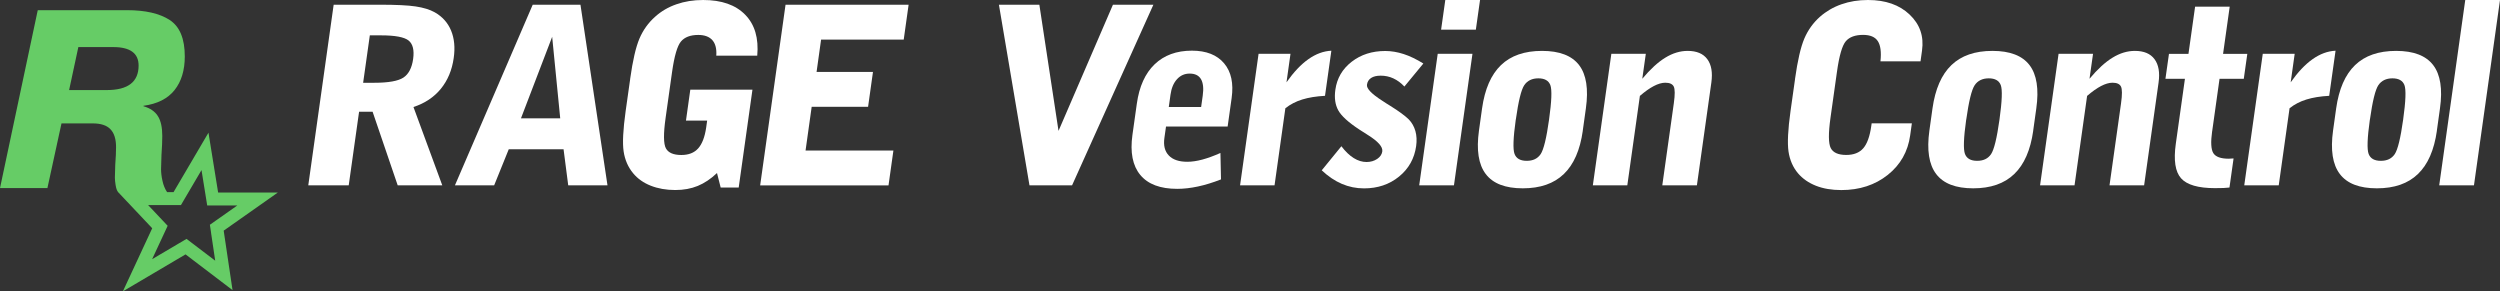 <?xml version="1.0" encoding="UTF-8"?>
<svg id="Layer_2" data-name="Layer 2" xmlns="http://www.w3.org/2000/svg" viewBox="0 0 531 61.88">
  <rect x="0" y="0" width="531" height="61.88" fill="#333333" stroke="none"/>
  <defs>
    <style>
      .cls-1 {
        fill: #fff;
      }

      .cls-1, .cls-2 {
        stroke-width: 0px;
      }

      .cls-2 {
        fill: #6c6;
      }
    </style>
  </defs>
  <g id="Layer_1-2" data-name="Layer 1">
    <g>
      <path class="cls-2" d="M59.04,40.89h-12.71l-2.05-12.71-7.42,12.63h-1.37c-.46-.68-.78-1.48-.98-2.39-.2-.91-.3-1.73-.3-2.47l.09-3.07c.11-1.59.17-2.93.17-4.01,0-1.82-.31-3.23-.94-4.22-.63-.99-1.65-1.69-3.07-2.09v-.09c2.96-.4,5.16-1.51,6.61-3.33,1.45-1.82,2.18-4.21,2.18-7.17,0-3.75-1.07-6.33-3.2-7.72-2.13-1.39-5.16-2.09-9.09-2.09H8.02L0,39.95h10.07l2.99-13.74h6.65c1.71,0,2.96.41,3.75,1.24.8.83,1.19,2.09,1.19,3.8,0,1.03-.06,2.28-.17,3.75l-.08,2.73c0,.46.06,1.01.17,1.66.11.66.28,1.12.51,1.41l7.25,7.68-6.23,13.4,13.31-7.85,9.98,7.59-1.88-12.63,11.52-8.11ZM29.44,13.92c0,3.47-2.25,5.21-6.74,5.21h-8.02l1.96-9.13h7.42c3.58,0,5.38,1.31,5.38,3.92ZM44.82,49.39l.89,5.98-4.63-3.52-1.46-1.11-1.58.93-5.73,3.38,2.52-5.41.78-1.68-1.27-1.35-2.89-3.06h6.99l.79-1.35,3.57-6.07.84,5.21.37,2.3h6.4l-4.45,3.13-1.38.97.25,1.67Z"/>
      <g>
        <path class="cls-1" d="M70.87,1h9.76c3.47,0,6.02.12,7.67.37,1.65.25,2.99.66,4.03,1.24,1.63.92,2.79,2.22,3.48,3.88.69,1.67.88,3.61.56,5.83-.36,2.58-1.28,4.76-2.74,6.55-1.47,1.79-3.4,3.07-5.81,3.86l6.12,16.63h-9.47l-5.33-15.63h-2.87l-2.2,15.63h-8.59L70.87,1ZM78.55,7.51l-1.42,10.07h2.38c3,0,5.06-.37,6.17-1.1,1.11-.73,1.8-2.05,2.07-3.95.26-1.88-.06-3.19-.96-3.92-.91-.73-2.86-1.1-5.86-1.1h-2.38Z"/>
        <path class="cls-1" d="M120.69,39.36l-.99-7.66h-11.64l-3.1,7.66h-8.33L113.15,1h10.14l5.74,38.36h-8.33ZM110.66,25.14h8.33l-1.71-17.32-6.63,17.32Z"/>
        <path class="cls-1" d="M133.84,16.79c.55-3.93,1.21-6.79,1.98-8.6.77-1.8,1.88-3.35,3.32-4.63,1.28-1.16,2.79-2.05,4.53-2.65,1.73-.61,3.62-.91,5.68-.91,3.92,0,6.89,1.04,8.93,3.13,2.04,2.08,2.89,4.98,2.56,8.69h-8.7c.1-1.45-.18-2.55-.83-3.29-.66-.74-1.66-1.11-3-1.11-1.67,0-2.9.47-3.68,1.4-.78.93-1.41,3.11-1.89,6.52l-1.36,9.66c-.48,3.4-.46,5.57.06,6.51.51.94,1.61,1.41,3.28,1.41,1.54,0,2.73-.46,3.57-1.4s1.41-2.41,1.7-4.42l.21-1.49h-4.5l.92-6.56h13.2l-2.92,20.78h-3.83l-.78-3.08c-1.31,1.25-2.68,2.16-4.09,2.74-1.41.58-3,.87-4.78.87-1.93,0-3.67-.31-5.21-.92s-2.79-1.5-3.73-2.64c-1.08-1.3-1.75-2.84-2.02-4.63s-.12-4.65.43-8.6l.96-6.79Z"/>
        <path class="cls-1" d="M161.46,39.36l5.39-38.36h26.14l-1.04,7.41h-17.55l-.96,6.87h11.98l-1.04,7.41h-11.98l-1.3,9.28h18.66l-1.04,7.41h-27.25Z"/>
        <path class="cls-1" d="M227.72,39.36h-9.06l-6.49-38.36h8.59l4.07,26.8,11.56-26.8h8.59l-17.27,38.36Z"/>
        <path class="cls-1" d="M259.33,38.11c-1.72.67-3.34,1.17-4.88,1.5s-3.01.5-4.4.5c-3.61,0-6.22-.98-7.85-2.95-1.63-1.96-2.19-4.8-1.67-8.51l.93-6.61c.51-3.66,1.77-6.45,3.78-8.38s4.65-2.9,7.92-2.9c3.05,0,5.33.9,6.84,2.69,1.51,1.79,2.04,4.25,1.6,7.38l-.85,6.05h-13.09l-.34,2.41c-.23,1.61.08,2.85.94,3.74.85.89,2.16,1.33,3.92,1.33.95,0,2-.15,3.17-.46,1.16-.31,2.46-.78,3.87-1.41l.12,5.61ZM248.24,22.73h6.88l.34-2.41c.22-1.55.09-2.72-.37-3.51-.47-.79-1.27-1.18-2.41-1.18-1.07,0-1.97.4-2.69,1.2-.73.8-1.19,1.91-1.38,3.31l-.36,2.59Z"/>
        <path class="cls-1" d="M263.39,39.36l3.93-27.93h6.78l-.85,6.05c1.53-2.17,3.08-3.81,4.66-4.92,1.58-1.11,3.2-1.71,4.87-1.79l-1.35,9.58c-1.86.1-3.47.36-4.83.78-1.36.42-2.56,1.04-3.59,1.86l-2.3,16.38h-7.32Z"/>
        <path class="cls-1" d="M280.75,36.16l4.16-5.1c.86,1.13,1.74,1.97,2.63,2.52.9.56,1.8.83,2.72.83.86,0,1.61-.22,2.25-.65s1-.97,1.09-1.6c.14-.97-.9-2.14-3.1-3.51-.76-.48-1.36-.86-1.8-1.15-2.31-1.52-3.79-2.87-4.45-4.06-.66-1.19-.87-2.65-.62-4.39.34-2.43,1.49-4.4,3.46-5.93,1.97-1.53,4.35-2.29,7.14-2.29,1.28,0,2.58.22,3.91.65,1.33.43,2.72,1.11,4.18,2.01l-4.03,4.89c-.72-.77-1.5-1.34-2.34-1.73-.84-.39-1.74-.58-2.69-.58-.86,0-1.54.16-2.04.49-.5.33-.79.8-.88,1.44-.11.8.96,1.92,3.2,3.36.39.26.7.45.9.59.19.12.49.31.9.56,1.78,1.11,3.07,2.06,3.87,2.84.68.7,1.15,1.53,1.42,2.49.27.96.32,2.02.16,3.18-.37,2.65-1.58,4.81-3.63,6.48-2.05,1.67-4.53,2.51-7.44,2.51-1.66,0-3.23-.32-4.72-.96-1.49-.64-2.91-1.6-4.27-2.88Z"/>
        <path class="cls-1" d="M301.44,39.36l3.93-27.93h7.38l-3.93,27.93h-7.38ZM306.09,6.3l.89-6.3h7.38l-.89,6.3h-7.38Z"/>
        <path class="cls-1" d="M336.19,27.75c-.58,4.12-1.92,7.19-4.03,9.21-2.1,2.03-5.01,3.04-8.72,3.04s-6.33-1.01-7.87-3.04c-1.54-2.02-2.01-5.1-1.44-9.21l.66-4.72c.58-4.12,1.92-7.18,4.02-9.2,2.1-2.02,5.01-3.02,8.72-3.02s6.33,1.01,7.87,3.02c1.54,2.02,2.02,5.08,1.44,9.2l-.66,4.72ZM321.95,25.4c-.55,3.9-.63,6.33-.26,7.3s1.23,1.46,2.58,1.46,2.31-.47,2.96-1.42c.64-.95,1.24-3.4,1.79-7.34.55-3.93.64-6.37.27-7.33-.37-.96-1.23-1.43-2.55-1.43s-2.34.49-2.99,1.46c-.65.97-1.24,3.41-1.79,7.3Z"/>
        <path class="cls-1" d="M338.32,39.36l3.93-27.93h7.32l-.75,5.3c1.7-2.03,3.33-3.53,4.89-4.48,1.56-.96,3.14-1.44,4.74-1.44,1.92,0,3.31.58,4.18,1.76.87,1.17,1.16,2.82.86,4.96l-3.07,21.83h-7.35l2.45-17.43c.26-1.83.25-3.01-.02-3.55-.27-.54-.87-.81-1.8-.81-.72,0-1.54.24-2.44.71-.9.47-1.88,1.17-2.95,2.09l-2.67,18.99h-7.32Z"/>
        <path class="cls-1" d="M381.26,16.79c.55-3.93,1.21-6.79,1.98-8.6.77-1.8,1.88-3.35,3.32-4.63,1.32-1.16,2.84-2.05,4.56-2.65,1.73-.61,3.6-.91,5.64-.91,3.73,0,6.68,1.03,8.85,3.1,2.18,2.07,3.05,4.61,2.63,7.61l-.32,2.31h-8.51c.21-1.96.02-3.39-.56-4.28-.58-.89-1.62-1.33-3.13-1.33-1.67,0-2.9.45-3.67,1.35-.77.9-1.41,3.09-1.89,6.57l-1.36,9.66c-.47,3.33-.45,5.48.05,6.46.5.97,1.6,1.46,3.29,1.46,1.59,0,2.79-.47,3.62-1.42.82-.95,1.39-2.52,1.7-4.73l.08-.56h8.54l-.36,2.56c-.48,3.45-2.07,6.25-4.76,8.39-2.69,2.14-5.98,3.22-9.86,3.22-2.04,0-3.83-.3-5.38-.91-1.55-.61-2.83-1.49-3.82-2.65-1.08-1.28-1.75-2.82-2.02-4.63-.26-1.8-.12-4.67.43-8.6l.96-6.79Z"/>
        <path class="cls-1" d="M431.86,27.75c-.58,4.12-1.92,7.19-4.03,9.21-2.1,2.03-5.01,3.04-8.72,3.04s-6.33-1.01-7.87-3.04c-1.54-2.02-2.01-5.1-1.44-9.21l.66-4.72c.58-4.12,1.92-7.18,4.02-9.2,2.1-2.02,5.01-3.02,8.72-3.02s6.33,1.01,7.87,3.02c1.54,2.02,2.02,5.08,1.44,9.2l-.66,4.72ZM417.62,25.4c-.55,3.9-.63,6.33-.26,7.3s1.23,1.46,2.58,1.46,2.31-.47,2.96-1.42c.64-.95,1.24-3.4,1.79-7.34.55-3.93.64-6.37.27-7.33-.37-.96-1.23-1.43-2.55-1.43s-2.34.49-2.99,1.46c-.65.97-1.24,3.41-1.79,7.3Z"/>
        <path class="cls-1" d="M433.31,39.36l3.93-27.93h7.32l-.75,5.3c1.7-2.03,3.33-3.53,4.89-4.48,1.56-.96,3.14-1.44,4.74-1.44,1.92,0,3.31.58,4.18,1.76.87,1.17,1.16,2.82.86,4.96l-3.07,21.83h-7.35l2.45-17.43c.26-1.83.25-3.01-.02-3.55-.27-.54-.87-.81-1.8-.81-.72,0-1.54.24-2.44.71-.9.47-1.88,1.17-2.95,2.09l-2.67,18.99h-7.32Z"/>
        <path class="cls-1" d="M469.86,27.86c-.33,2.34-.24,3.9.26,4.68.5.78,1.59,1.17,3.27,1.17.1,0,.27,0,.5-.03.23-.02.4-.03.52-.03l-.87,6.18c-.39.05-.8.08-1.24.1-.44.02-1.06.03-1.85.03-3.55,0-5.95-.7-7.19-2.09-1.24-1.39-1.61-3.83-1.12-7.32l1.94-13.81h-4.14l.75-5.3h4.14l1.41-10.02h7.35l-1.41,10.02h5.15l-.75,5.3h-5.15l-1.56,11.12Z"/>
        <path class="cls-1" d="M476.68,39.36l3.93-27.93h6.78l-.85,6.05c1.53-2.17,3.08-3.81,4.66-4.92,1.58-1.11,3.2-1.71,4.87-1.79l-1.35,9.58c-1.86.1-3.47.36-4.83.78-1.36.42-2.56,1.04-3.59,1.86l-2.3,16.38h-7.32Z"/>
        <path class="cls-1" d="M517.6,27.75c-.58,4.12-1.92,7.19-4.03,9.21-2.1,2.03-5.01,3.04-8.72,3.04s-6.33-1.01-7.87-3.04c-1.54-2.02-2.01-5.1-1.44-9.21l.66-4.72c.58-4.12,1.92-7.18,4.02-9.2,2.1-2.02,5.01-3.02,8.72-3.02s6.33,1.01,7.87,3.02c1.54,2.02,2.02,5.08,1.44,9.2l-.66,4.72ZM503.36,25.4c-.55,3.9-.63,6.33-.26,7.3s1.23,1.46,2.58,1.46,2.31-.47,2.96-1.42c.64-.95,1.24-3.4,1.79-7.34.55-3.93.64-6.37.27-7.33-.37-.96-1.23-1.43-2.55-1.43s-2.34.49-2.99,1.46c-.65.97-1.24,3.41-1.79,7.3Z"/>
        <path class="cls-1" d="M518.09,39.36l5.53-39.36h7.38l-5.53,39.36h-7.38Z"/>
      </g>
    </g>
  </g>
</svg>